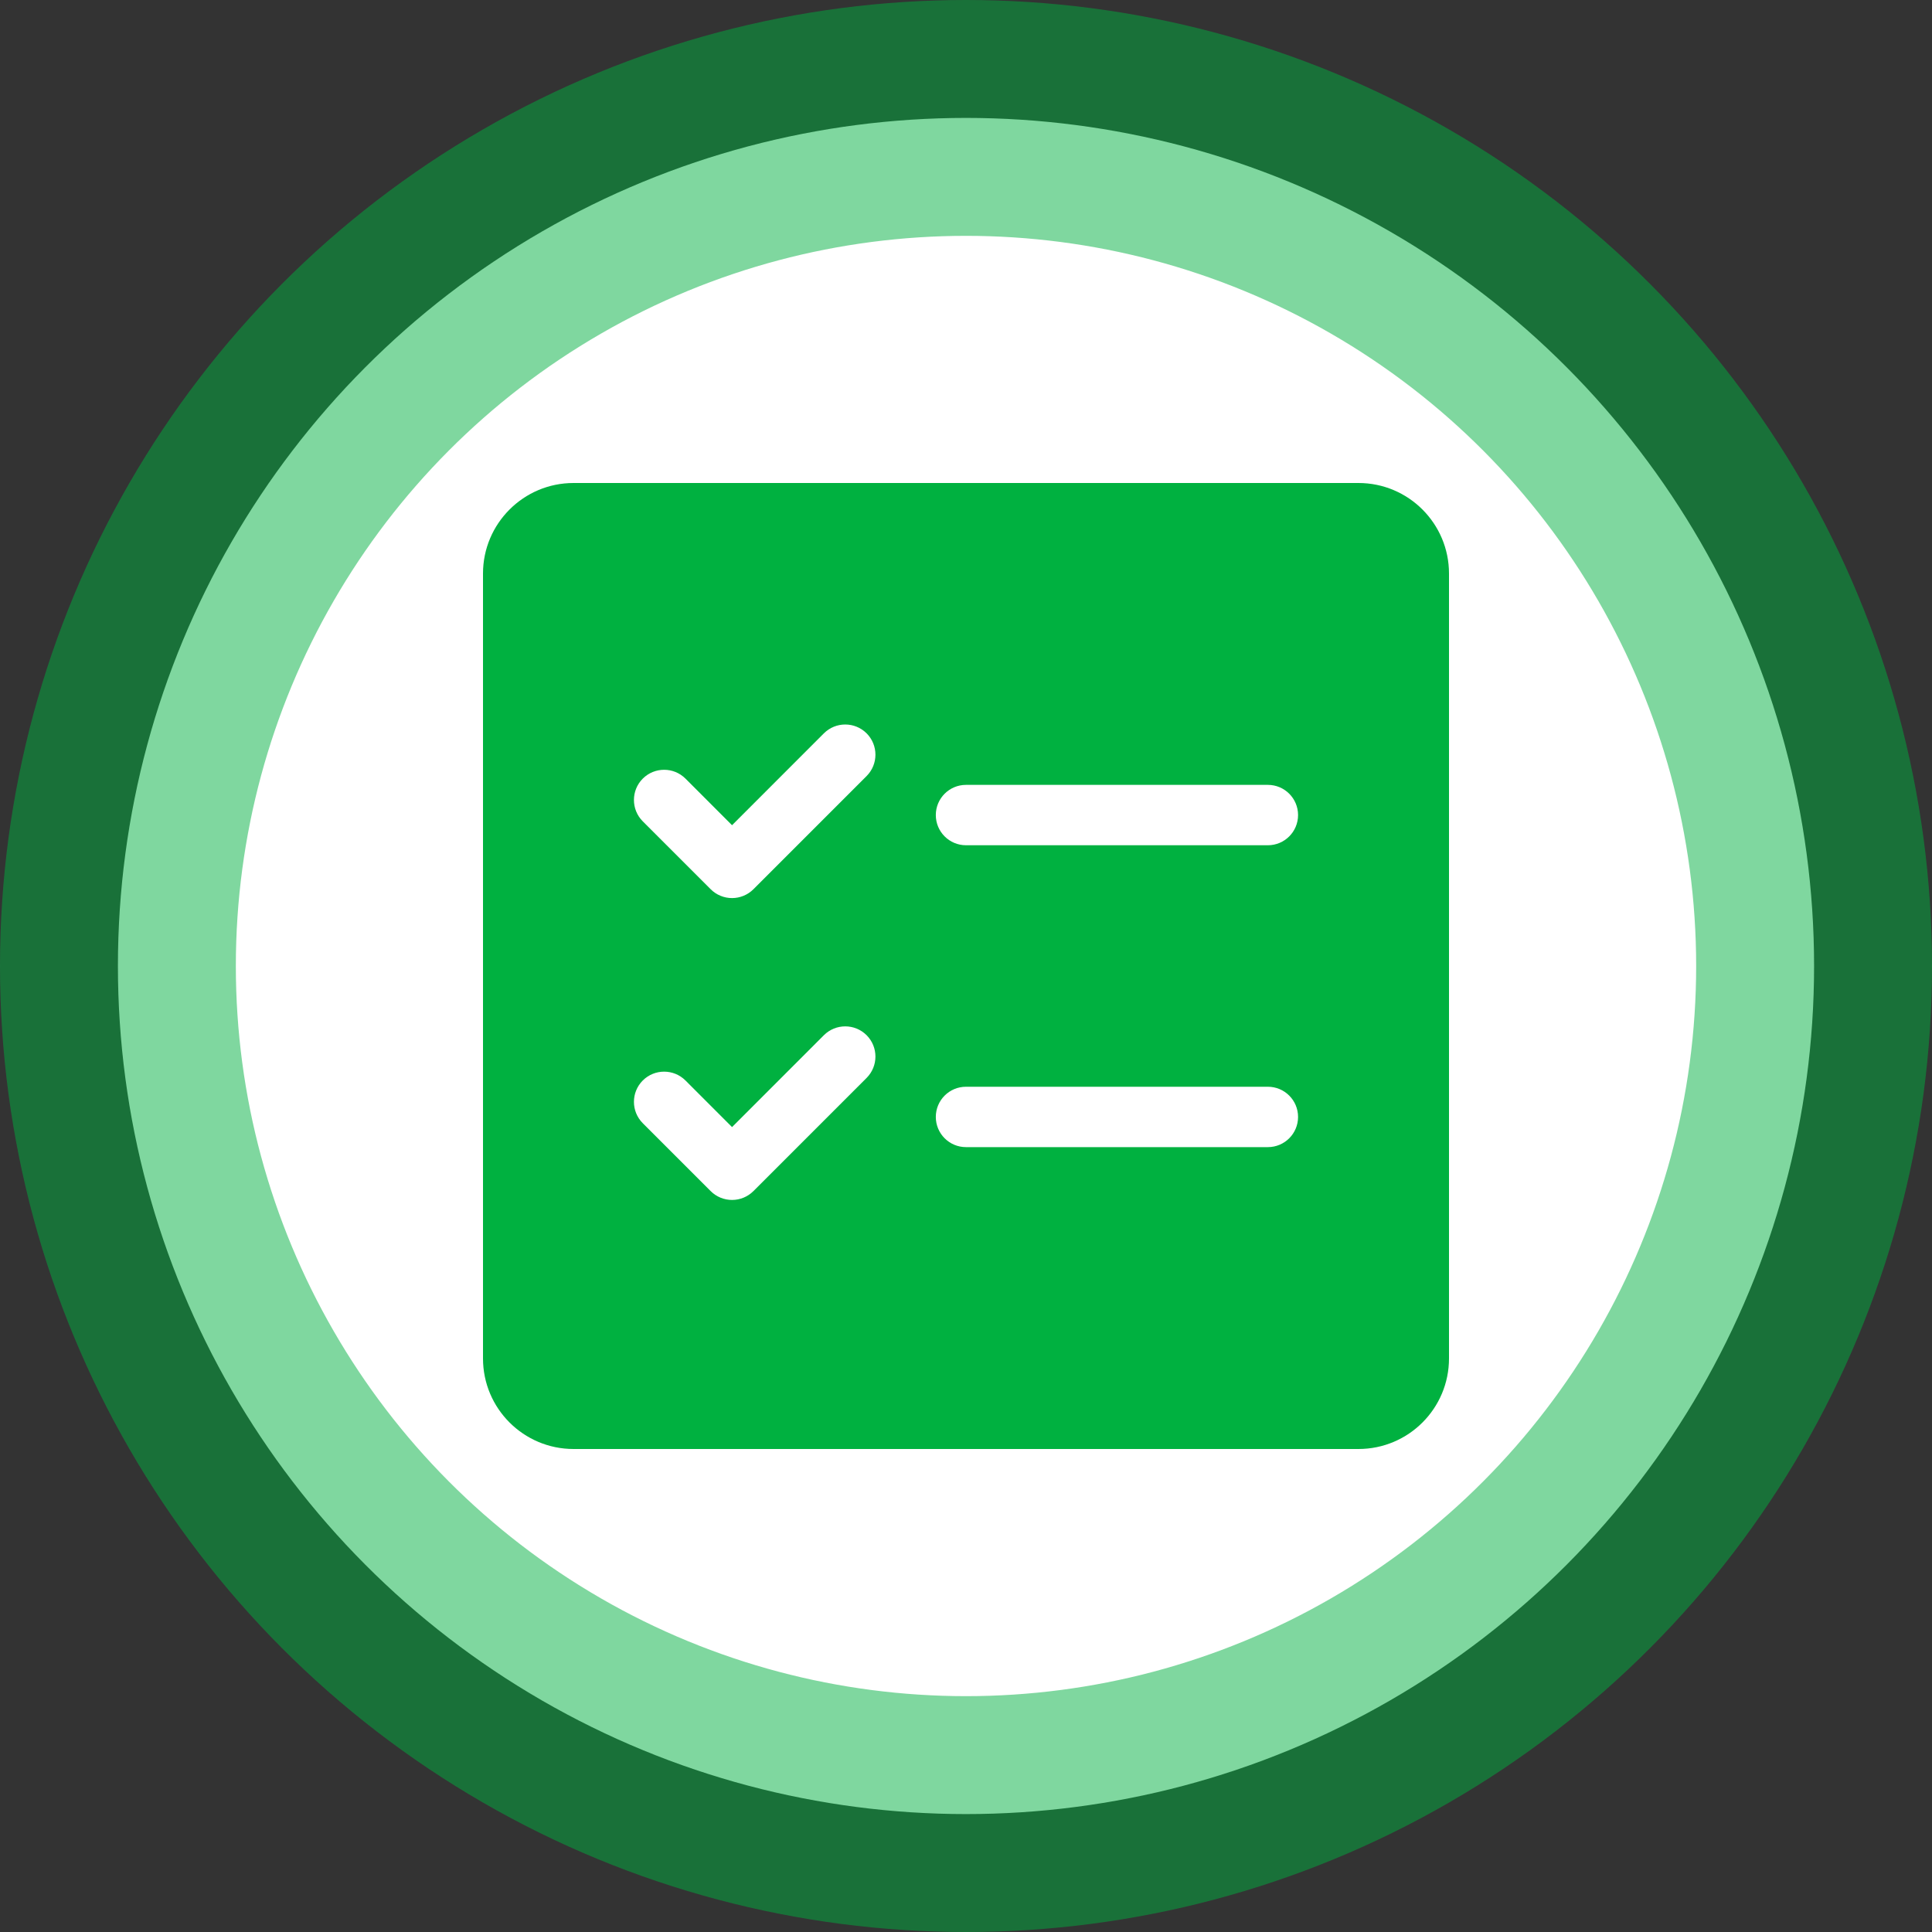 <svg xmlns="http://www.w3.org/2000/svg" width="4096" height="4096" viewBox="0 0 4096 4096"><rect x="0" y="0" width="4096" height="4096" fill="#333333" stroke="none"/><g fill="none" fill-rule="evenodd"><circle cx="2048" cy="2048" r="1798" fill="#FFF" stroke="#00B140" stroke-opacity=".5" stroke-width="500"/><path fill="#00B140" d="M1216,3072 C1110,3072 1024,2986.08 1024,2880 L1024,1216 C1024,1110 1110,1024 1216,1024 L2880,1024 C2986.08,1024 3072,1110 3072,1216 L3072,2880 C3072,2986.08 2986.08,3072 2880,3072 L1216,3072 Z M1837.281,1554.719 C1862.242,1579.76 1862.242,1620.238 1837.281,1645.279 L1597.276,1885.284 C1585.276,1897.284 1568.956,1904.004 1551.997,1904.004 C1535.037,1904.004 1518.717,1897.284 1506.718,1885.284 L1362.719,1741.285 C1337.758,1716.244 1337.758,1675.766 1362.719,1650.725 C1387.76,1625.764 1428.238,1625.764 1453.279,1650.725 L1551.999,1749.524 L1746.719,1554.725 C1771.76,1529.764 1812.238,1529.764 1837.279,1554.725 L1837.281,1554.719 Z M2048,1663.998 C2012.639,1663.998 1984,1692.637 1984,1727.998 C1984,1763.359 2012.639,1791.998 2048,1791.998 L2688,1791.998 C2723.361,1791.998 2752,1763.359 2752,1727.998 C2752,1692.637 2723.361,1663.998 2688,1663.998 L2048,1663.998 Z M1984,2367.998 C1984,2332.637 2012.639,2303.998 2048,2303.998 L2688,2303.998 C2723.361,2303.998 2752,2332.637 2752,2367.998 C2752,2403.359 2723.361,2431.998 2688,2431.998 L2048,2431.998 C2012.639,2431.998 1984,2403.359 1984,2367.998 Z M1837.279,2285.277 C1862.24,2260.236 1862.24,2219.758 1837.279,2194.717 C1812.238,2169.756 1771.76,2169.756 1746.719,2194.717 L1551.999,2389.516 L1453.279,2290.717 C1428.238,2265.756 1387.76,2265.756 1362.719,2290.717 C1337.758,2315.758 1337.758,2356.236 1362.719,2381.277 L1506.718,2525.276 C1518.718,2537.276 1535.037,2543.996 1551.997,2543.996 C1568.956,2543.996 1585.277,2537.276 1597.276,2525.276 L1837.279,2285.277 Z"/></g></svg>